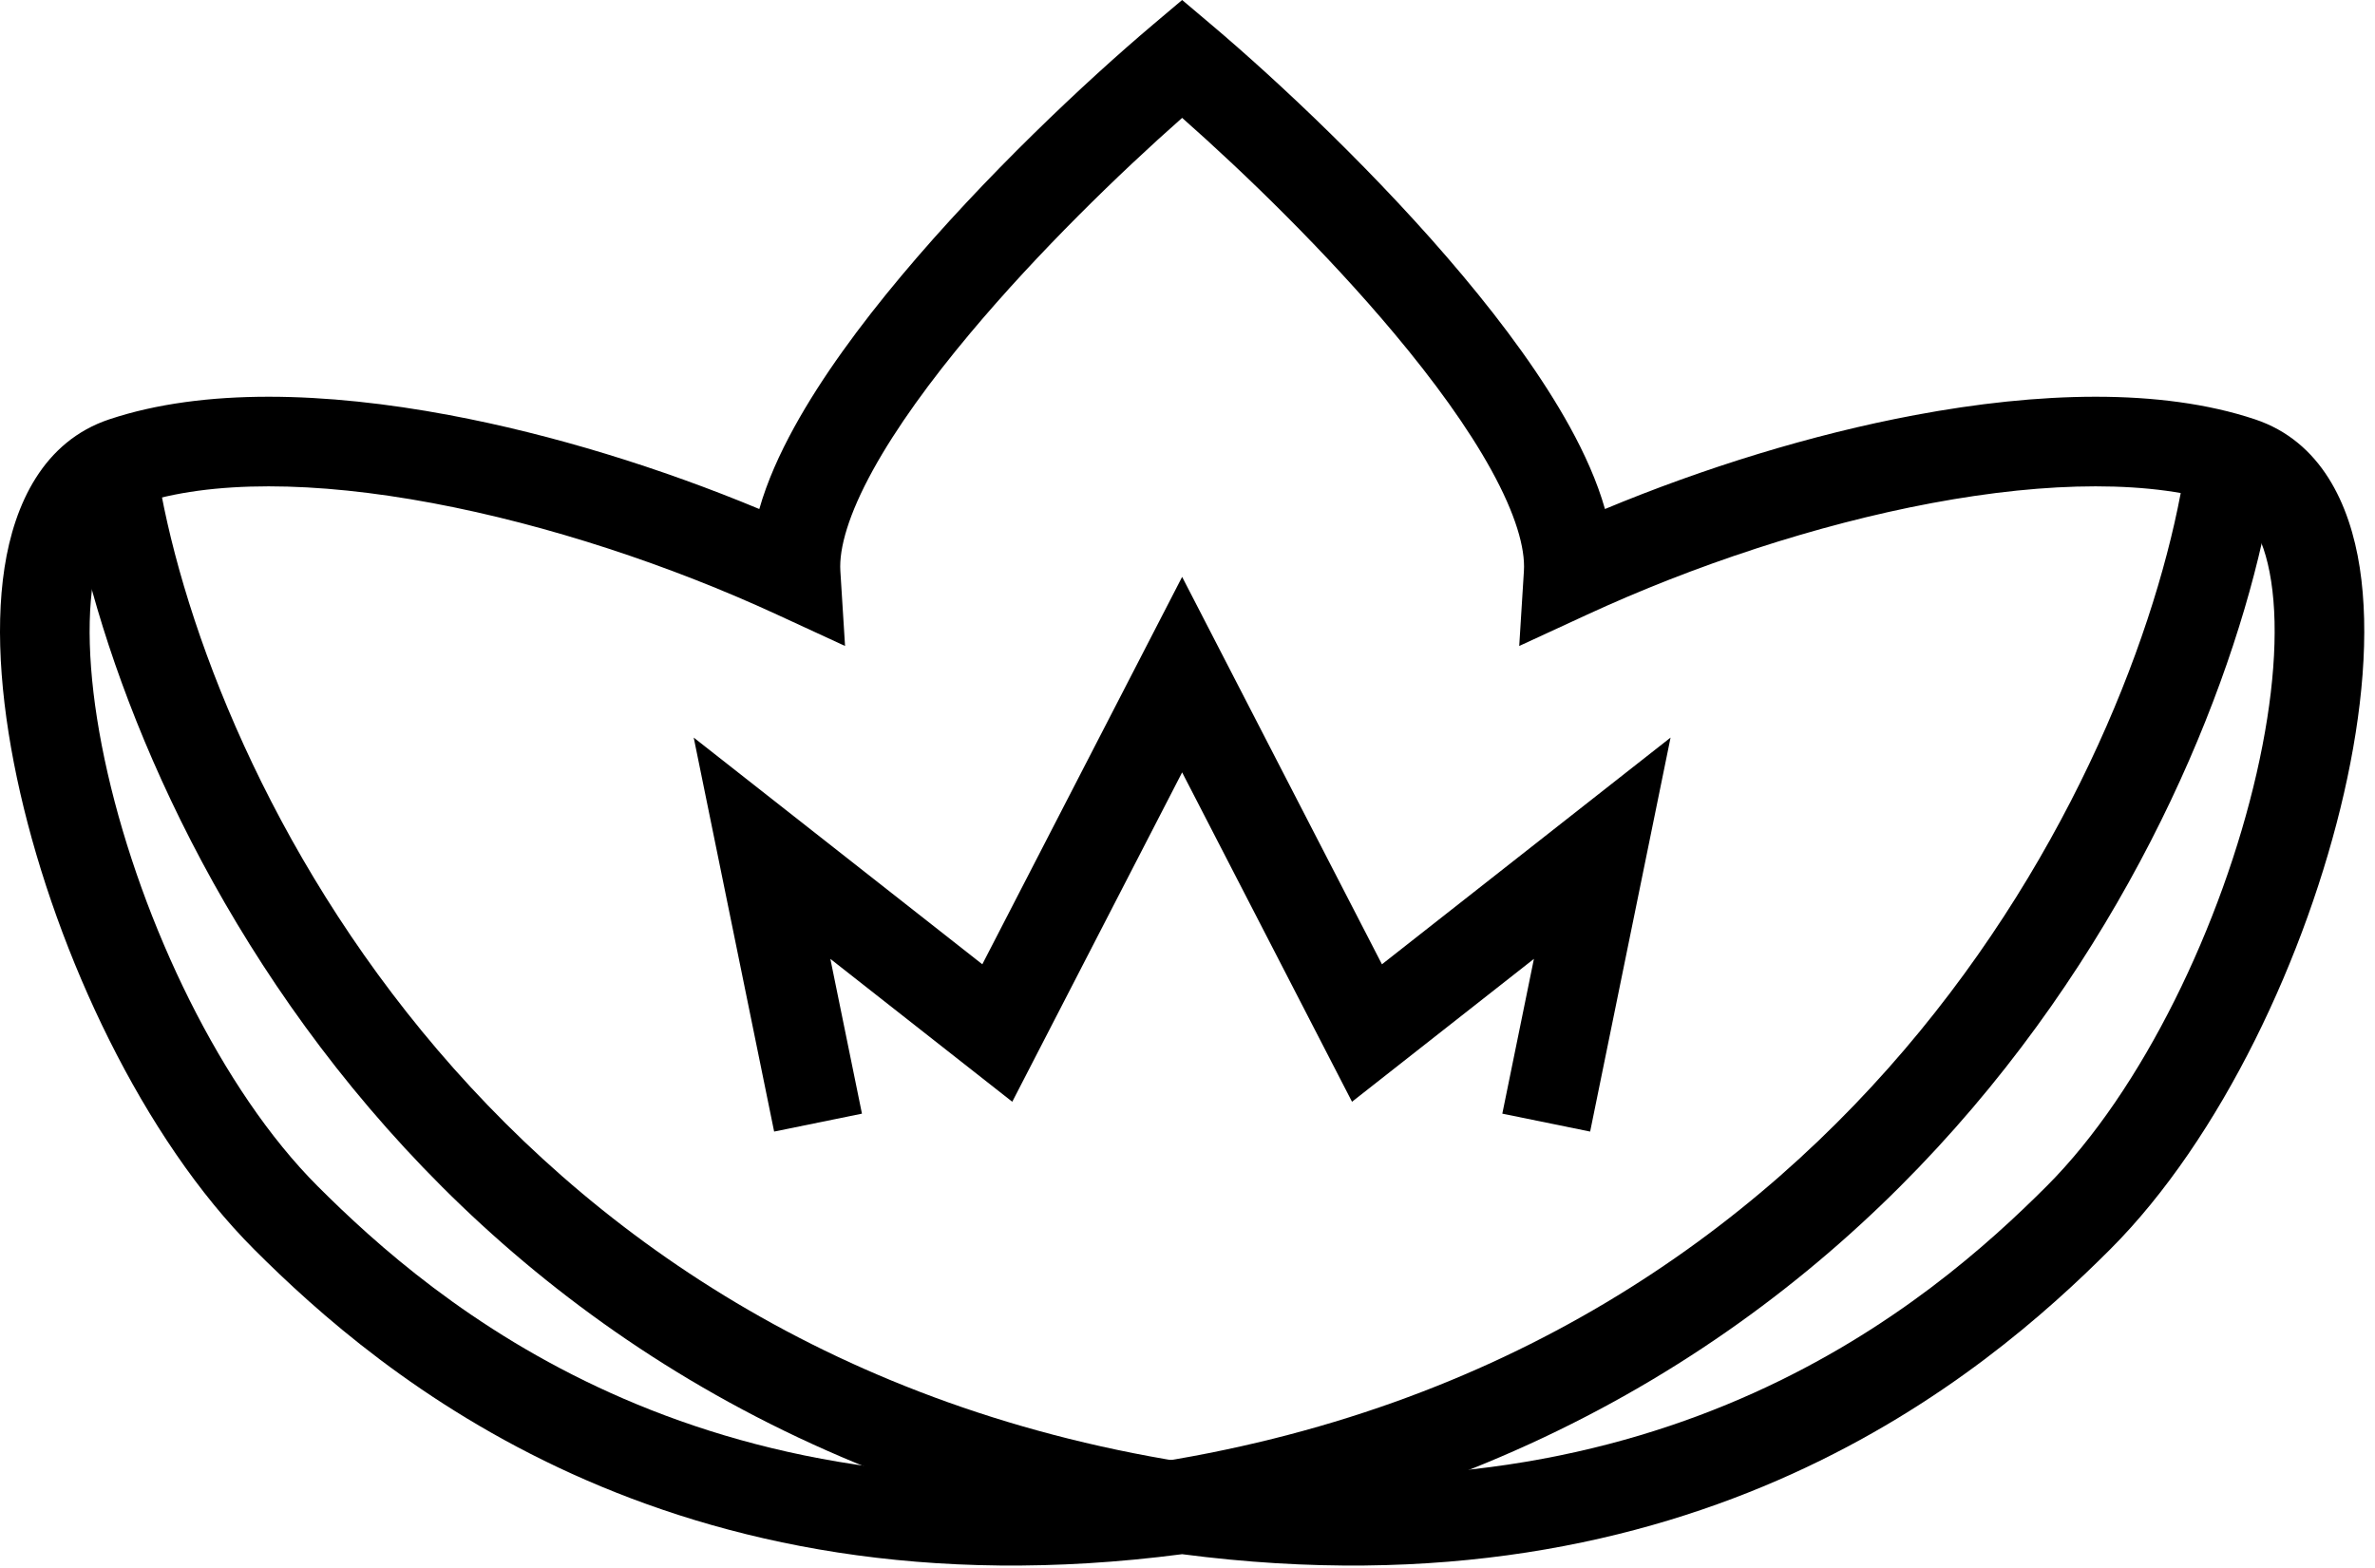 <svg width="212" height="140" viewBox="0 0 212 140" fill="none" xmlns="http://www.w3.org/2000/svg">
<path fill-rule="evenodd" clip-rule="evenodd" d="M105.521 0L108.103 2.182C114.145 7.288 123.146 15.749 130.575 24.618C134.287 29.049 137.692 33.683 140.137 38.128C141.443 40.503 142.563 42.979 143.265 45.449C152.051 41.792 161.695 38.791 170.973 37.055C181.909 35.009 192.832 34.624 201.286 37.442C207.154 39.398 209.76 44.984 210.639 50.682C211.534 56.488 210.887 63.584 209.233 70.816C205.934 85.244 198.284 101.631 188.35 111.565C177.187 122.729 151.443 144.767 105.521 138.772C59.6 144.767 33.856 122.729 22.693 111.565C12.758 101.631 5.109 85.244 1.809 70.816C0.156 63.584 -0.491 56.488 0.404 50.682C1.283 44.984 3.888 39.398 9.756 37.442C18.211 34.624 29.133 35.009 40.07 37.055C49.347 38.791 58.992 41.792 67.778 45.449C68.479 42.979 69.599 40.503 70.906 38.128C73.35 33.683 76.756 29.049 80.468 24.618C87.897 15.749 96.897 7.288 102.939 2.182L105.521 0ZM77.915 41.984C75.754 45.912 74.885 48.939 75.013 50.987L75.432 57.678L69.345 54.869C59.862 50.492 48.928 46.852 38.598 44.919C28.159 42.965 18.832 42.85 12.286 45.032C10.654 45.576 9.01 47.365 8.311 51.901C7.628 56.33 8.075 62.327 9.608 69.033C12.684 82.48 19.784 97.343 28.35 105.909C38.696 116.255 62.243 136.536 104.987 130.773L105.521 130.701L106.056 130.773C148.799 136.536 172.347 116.255 182.693 105.909C191.258 97.343 198.359 82.48 201.434 69.033C202.968 62.327 203.415 56.33 202.732 51.901C202.033 47.365 200.388 45.576 198.756 45.032C192.211 42.85 182.883 42.965 172.445 44.919C162.115 46.852 151.18 50.492 141.698 54.869L135.611 57.678L136.029 50.987C136.157 48.939 135.288 45.912 133.127 41.984C131.027 38.166 127.977 33.975 124.442 29.756C118.367 22.503 111.116 15.465 105.521 10.525C99.927 15.465 92.676 22.503 86.6 29.756C83.066 33.975 80.015 38.166 77.915 41.984Z" fill="black"/>
<path fill-rule="evenodd" clip-rule="evenodd" d="M105.932 138.693C36.382 128.344 10.223 70.205 6.066 42.838L13.976 41.636C17.819 66.936 42.26 121.13 107.11 130.781L105.932 138.693Z" fill="black"/>
<path fill-rule="evenodd" clip-rule="evenodd" d="M103.11 138.693C172.66 128.344 198.819 70.205 202.976 42.838L195.067 41.636C191.224 66.936 166.782 121.13 101.933 130.781L103.11 138.693Z" fill="black"/>
<path fill-rule="evenodd" clip-rule="evenodd" d="M105.521 51.509L123.357 86.1L149.12 65.858L141.941 101.037L134.102 99.437L136.923 85.616L120.685 98.374L105.521 68.965L90.358 98.374L74.12 85.616L76.941 99.437L69.102 101.037L61.923 65.858L87.685 86.1L105.521 51.509Z" fill="black"/>
</svg>
